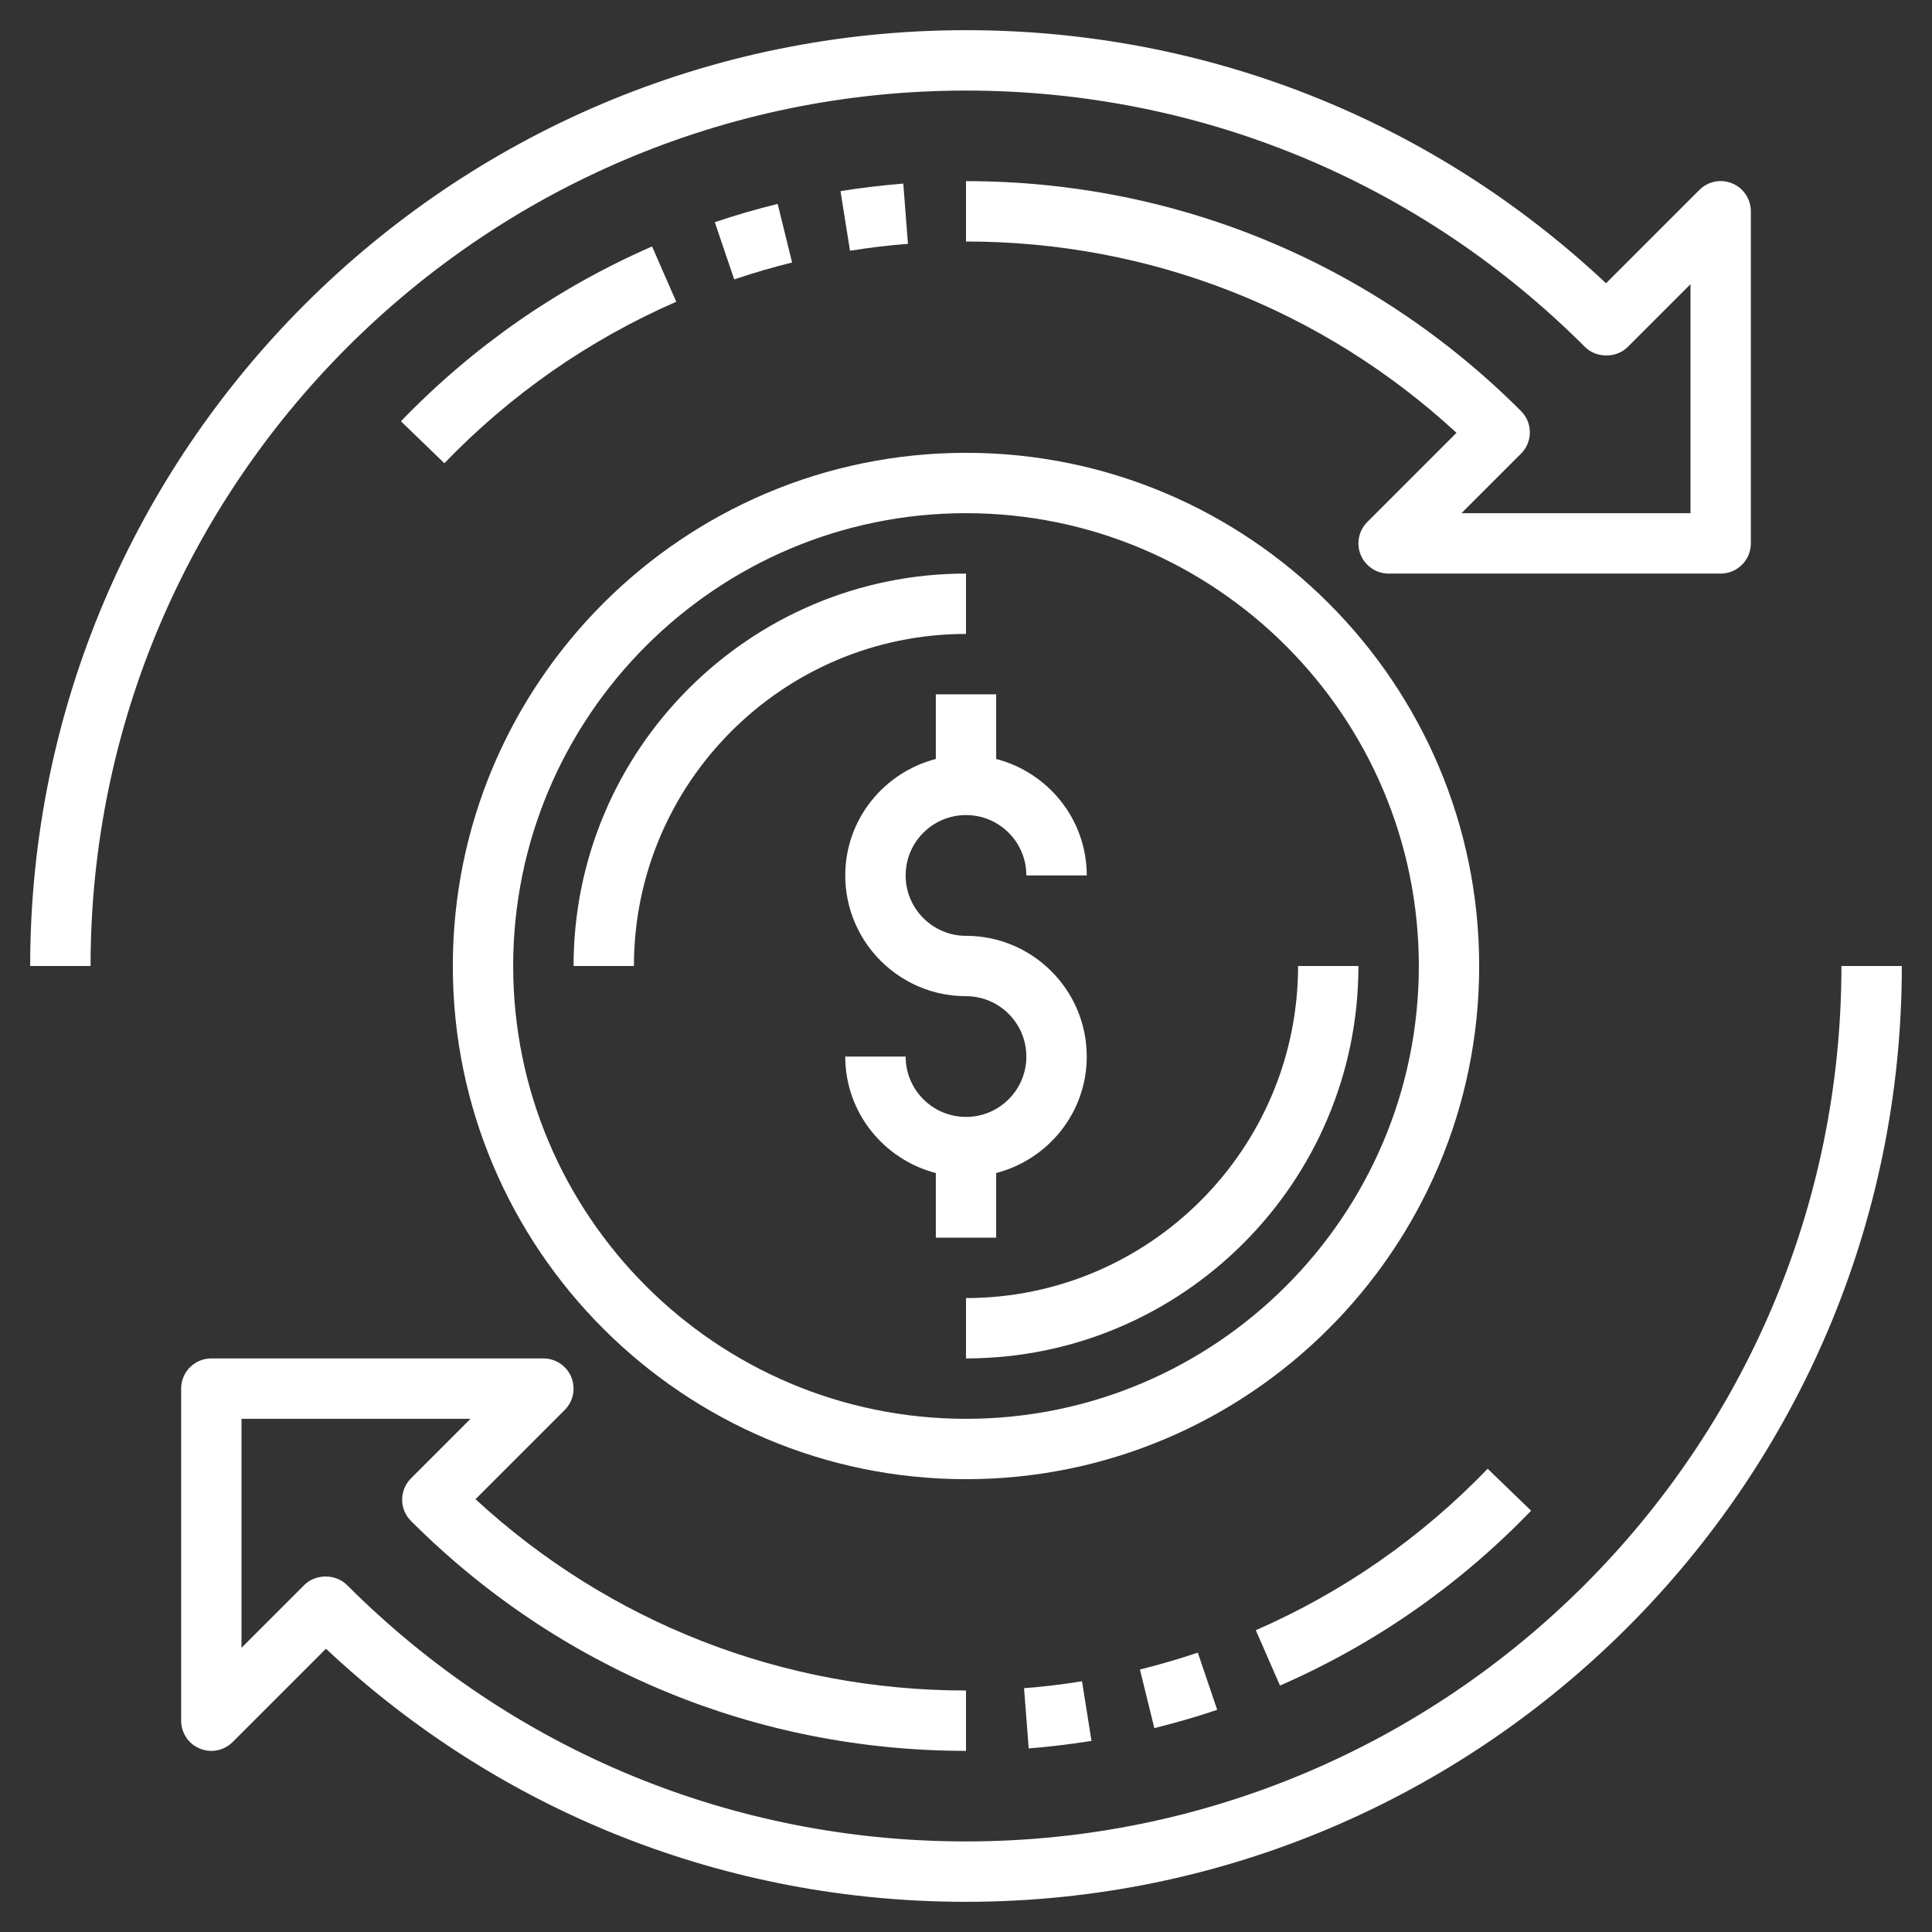 <svg width="50" height="50" viewBox="0 0 50 50" fill="none" xmlns="http://www.w3.org/2000/svg">
<rect x="0" y="0" width="50" height="50" fill="#333333" stroke="none"/>
<path d="M25.781 30.358C27.125 30.009 28.125 28.796 28.125 27.344C28.125 25.62 26.723 24.219 25 24.219C24.138 24.219 23.438 23.518 23.438 22.656C23.438 21.794 24.138 21.094 25 21.094C25.862 21.094 26.562 21.794 26.562 22.656H28.125C28.125 21.204 27.125 19.991 25.781 19.642V17.969H24.219V19.642C22.875 19.991 21.875 21.204 21.875 22.656C21.875 24.38 23.277 25.781 25 25.781C25.862 25.781 26.562 26.482 26.562 27.344C26.562 28.206 25.862 28.906 25 28.906C24.138 28.906 23.438 28.206 23.438 27.344H21.875C21.875 28.796 22.875 30.009 24.219 30.358V32.031H25.781V30.358Z" fill="white"/>
<path d="M25 14.844C19.4 14.844 14.844 19.4 14.844 25H16.406C16.406 20.262 20.262 16.406 25 16.406V14.844Z" fill="white"/>
<path d="M33.594 25C33.594 29.738 29.738 33.594 25 33.594V35.156C30.6 35.156 35.156 30.6 35.156 25H33.594Z" fill="white"/>
<path d="M16.875 6.378C14.426 7.448 12.239 8.97 10.376 10.903L11.5 11.988C13.221 10.204 15.24 8.798 17.501 7.809L16.875 6.378Z" fill="white"/>
<path d="M20.126 5.277C19.576 5.412 19.029 5.571 18.499 5.75L19.001 7.231C19.488 7.066 19.993 6.919 20.499 6.793L20.126 5.277Z" fill="white"/>
<path d="M23.377 4.751C22.843 4.794 22.296 4.859 21.752 4.946L21.998 6.489C22.502 6.408 23.006 6.348 23.498 6.31L23.377 4.751Z" fill="white"/>
<path d="M25 2.344C31.052 2.344 36.741 4.701 41.02 8.98C41.313 9.273 41.832 9.273 42.125 8.98L43.75 7.355V13.281H37.823L39.363 11.741C39.669 11.436 39.669 10.942 39.363 10.637C35.527 6.8 30.426 4.688 25 4.688V6.25C29.747 6.25 34.225 8.002 37.694 11.201L35.385 13.51C35.162 13.734 35.094 14.069 35.216 14.362C35.337 14.654 35.622 14.844 35.938 14.844H44.531C44.962 14.844 45.312 14.495 45.312 14.062V5.469C45.312 5.153 45.122 4.867 44.831 4.747C44.537 4.624 44.202 4.692 43.979 4.916L41.564 7.331C37.06 3.102 31.209 0.781 25 0.781C11.646 0.781 0.781 11.645 0.781 25H2.344C2.344 12.508 12.507 2.344 25 2.344Z" fill="white"/>
<path d="M39.625 39.097L38.501 38.011C36.78 39.796 34.761 41.202 32.5 42.19L33.126 43.622C35.575 42.552 37.761 41.029 39.625 39.097Z" fill="white"/>
<path d="M29.874 44.723C30.424 44.588 30.971 44.429 31.501 44.25L30.999 42.77C30.512 42.934 30.007 43.081 29.501 43.207L29.874 44.723Z" fill="white"/>
<path d="M26.623 45.249C27.157 45.206 27.704 45.141 28.248 45.054L28.002 43.511C27.498 43.593 26.994 43.653 26.502 43.69L26.623 45.249Z" fill="white"/>
<path d="M47.656 25C47.656 37.492 37.493 47.656 25 47.656C18.948 47.656 13.259 45.299 8.98 41.02C8.687 40.727 8.168 40.727 7.875 41.02L6.25 42.645V36.719H12.177L10.637 38.259C10.331 38.564 10.331 39.058 10.637 39.363C14.473 43.2 19.574 45.312 25 45.312V43.75C20.253 43.75 15.775 41.998 12.306 38.799L14.615 36.49C14.838 36.266 14.905 35.931 14.784 35.638C14.663 35.346 14.378 35.156 14.062 35.156H5.469C5.037 35.156 4.688 35.505 4.688 35.938V44.531C4.688 44.847 4.878 45.133 5.17 45.253C5.462 45.375 5.798 45.307 6.021 45.084L8.436 42.669C12.94 46.898 18.791 49.219 25 49.219C38.354 49.219 49.219 38.355 49.219 25H47.656Z" fill="white"/>
<path d="M38.281 25C38.281 17.677 32.323 11.719 25 11.719C17.677 11.719 11.719 17.677 11.719 25C11.719 32.323 17.677 38.281 25 38.281C32.323 38.281 38.281 32.323 38.281 25ZM25 36.719C18.538 36.719 13.281 31.462 13.281 25C13.281 18.538 18.538 13.281 25 13.281C31.462 13.281 36.719 18.538 36.719 25C36.719 31.462 31.462 36.719 25 36.719Z" fill="white"/>
</svg>
